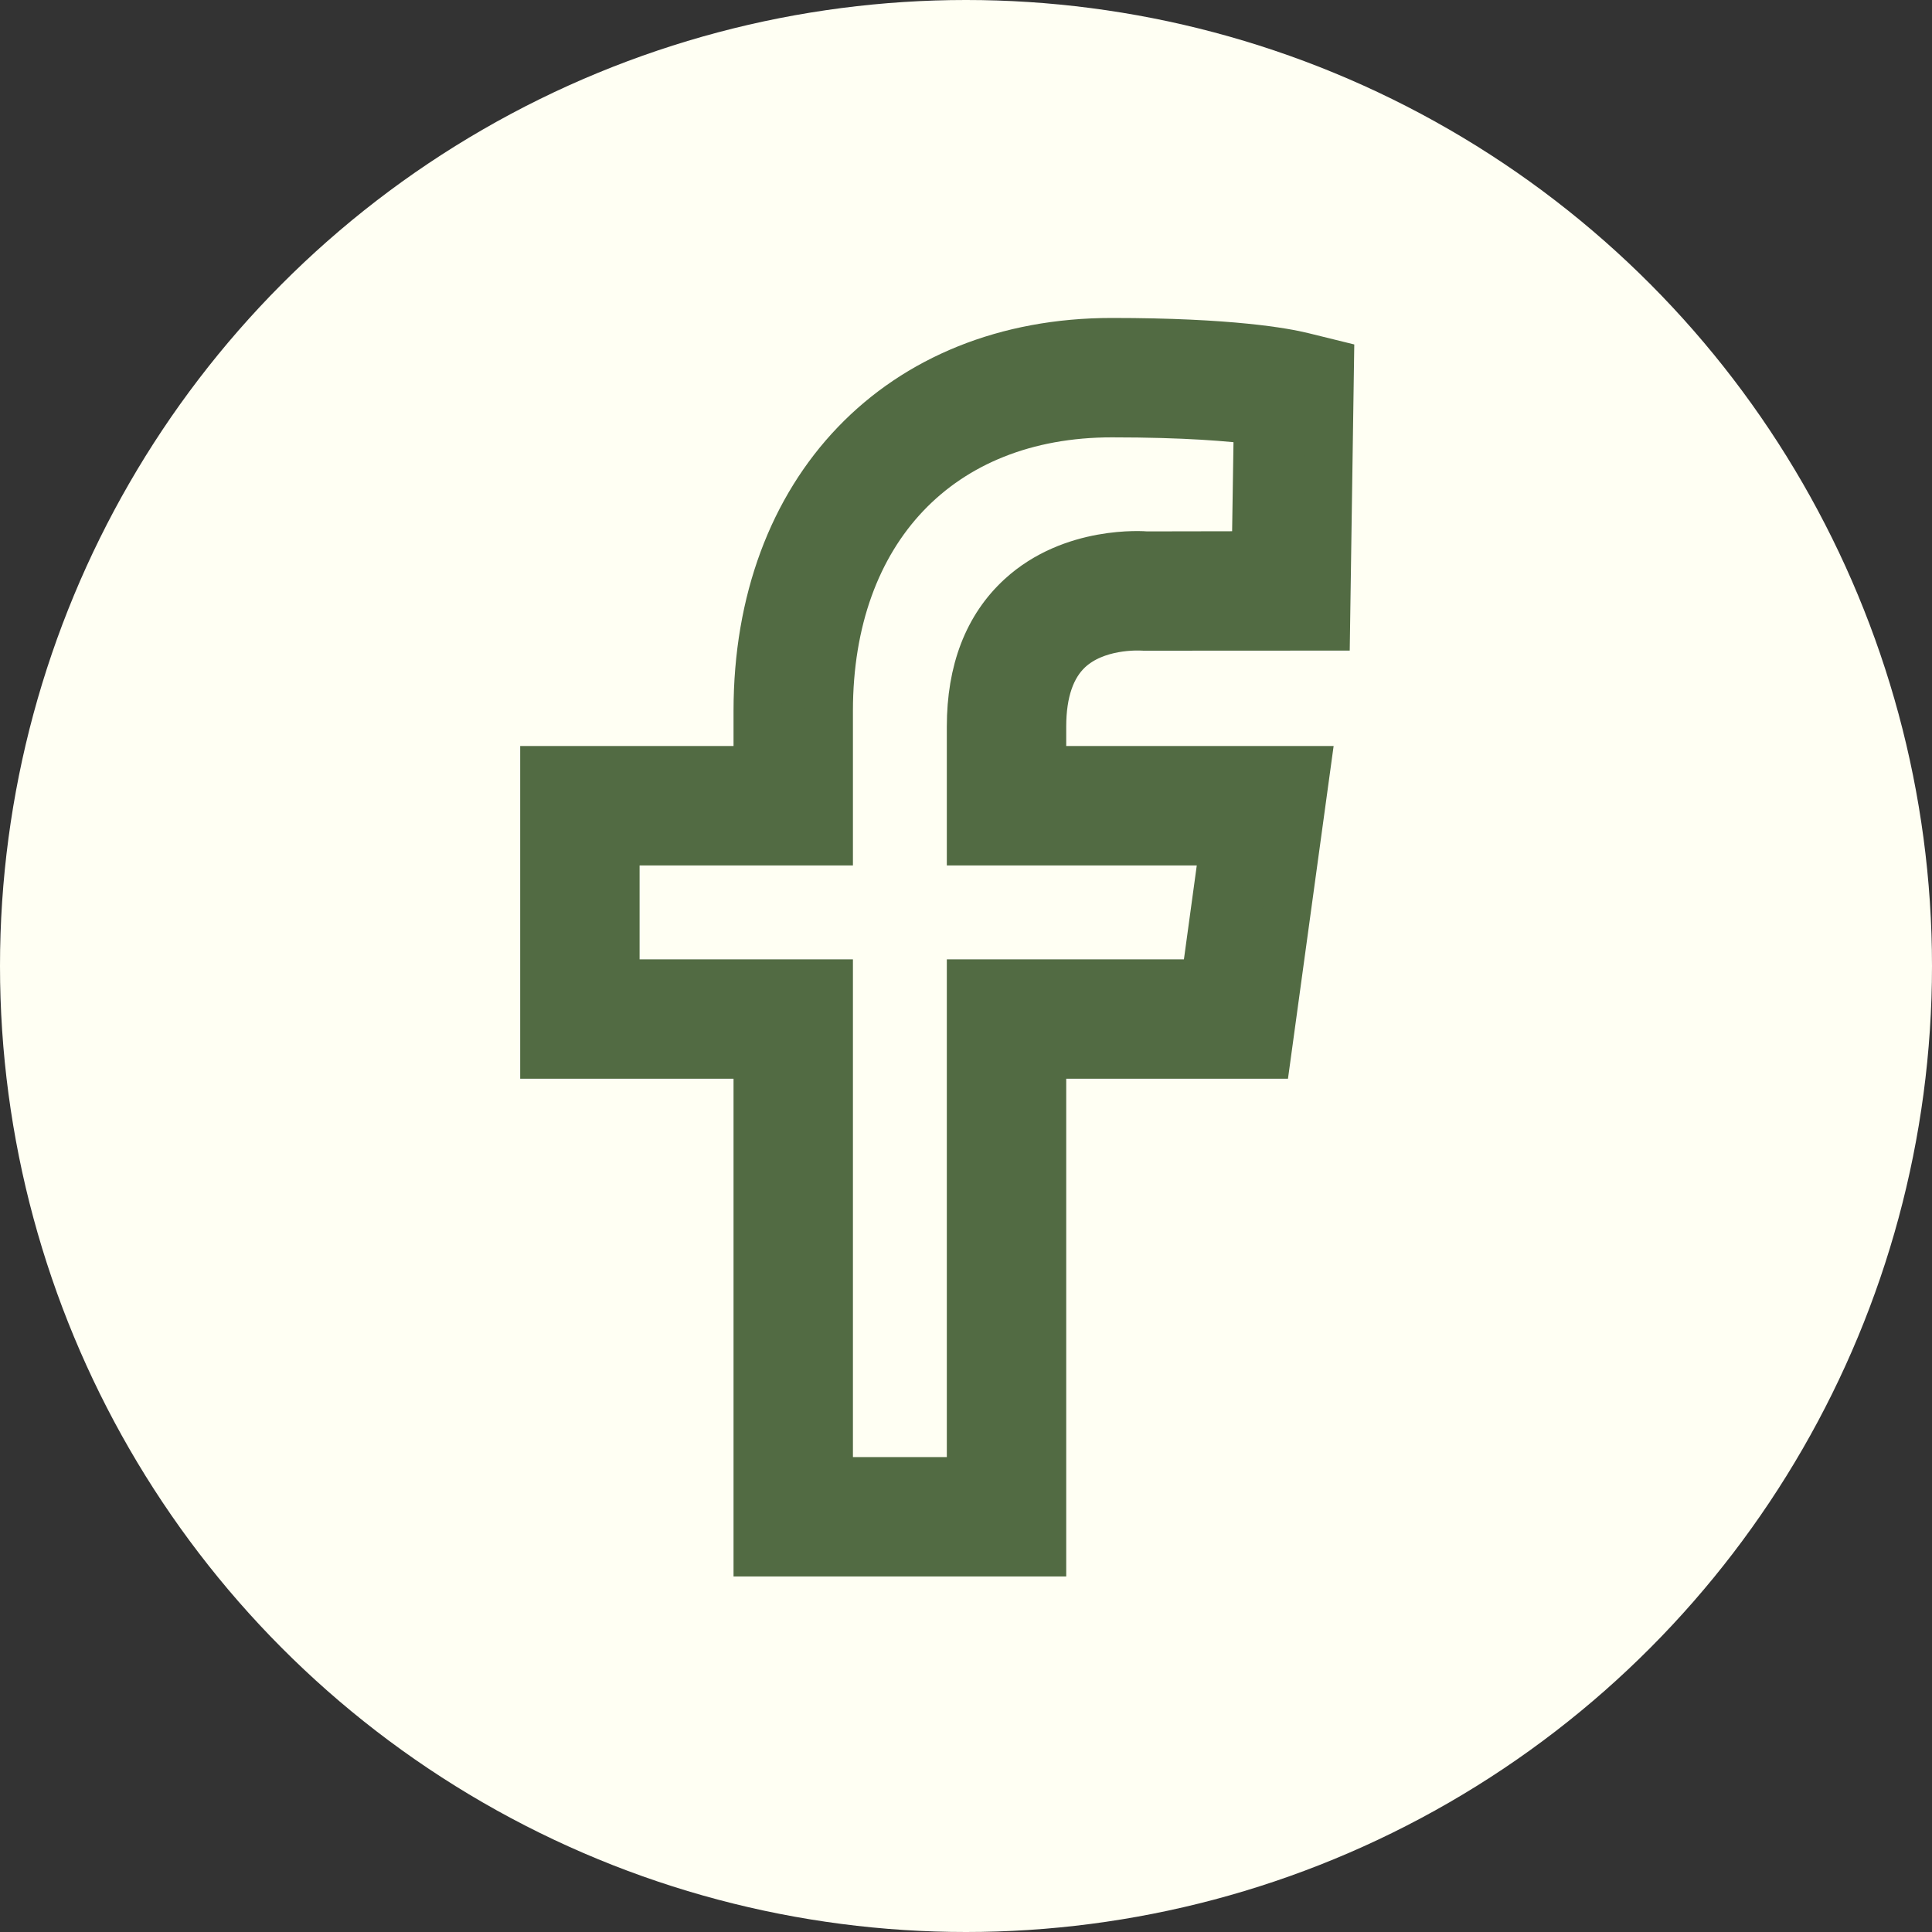 <svg width="40" height="40" viewBox="0 0 40 40" fill="none" xmlns="http://www.w3.org/2000/svg">
<rect x="0" y="0" width="40" height="40" fill="#333333" stroke="none"/>
<g clip-path="url(#clip0_630_4896)">
<circle cx="20" cy="20" r="20" fill="#FFFFF3"/>
</g>
<path d="M25.351 17.418L24.948 20.362H20.103V30.667H17.159V20.362H12.742V17.418H17.159V14.719C17.159 10.975 19.458 8.555 23.019 8.555C24.544 8.555 25.495 8.636 26.045 8.71L26.002 11.498L23.738 11.502C23.676 11.496 22.201 11.382 21.137 12.359C20.451 12.988 20.103 13.892 20.103 15.043V17.418L25.351 17.418ZM22.124 13.45C22.69 12.923 23.565 12.966 23.668 12.971C23.671 12.971 23.673 12.972 23.674 12.972L27.452 12.97L27.533 7.522L26.965 7.382C26.6 7.292 25.482 7.083 23.019 7.083C18.634 7.083 15.687 10.152 15.687 14.719V15.945H11.27V21.834H15.687V32.139H21.575V21.834H26.23L27.038 15.945H21.575V15.043C21.575 14.326 21.761 13.79 22.124 13.45Z" fill="#526B43"/>
<path d="M25.351 17.418L24.948 20.362H20.103V30.667H17.159V20.362H12.742V17.418H17.159V14.719C17.159 10.975 19.458 8.555 23.019 8.555C24.544 8.555 25.495 8.636 26.045 8.71L26.002 11.498L23.738 11.502C23.676 11.496 22.201 11.382 21.137 12.359C20.451 12.988 20.103 13.892 20.103 15.043V17.418L25.351 17.418ZM22.124 13.45C22.69 12.923 23.565 12.966 23.668 12.971C23.671 12.971 23.673 12.972 23.674 12.972L27.452 12.97L27.533 7.522L26.965 7.382C26.6 7.292 25.482 7.083 23.019 7.083C18.634 7.083 15.687 10.152 15.687 14.719V15.945H11.27V21.834H15.687V32.139H21.575V21.834H26.23L27.038 15.945H21.575V15.043C21.575 14.326 21.761 13.79 22.124 13.45Z" stroke="#526B43"/>
<defs>
<clipPath id="clip0_630_4896">
<rect width="40" height="40" fill="white"/>
</clipPath>
</defs>
</svg>
